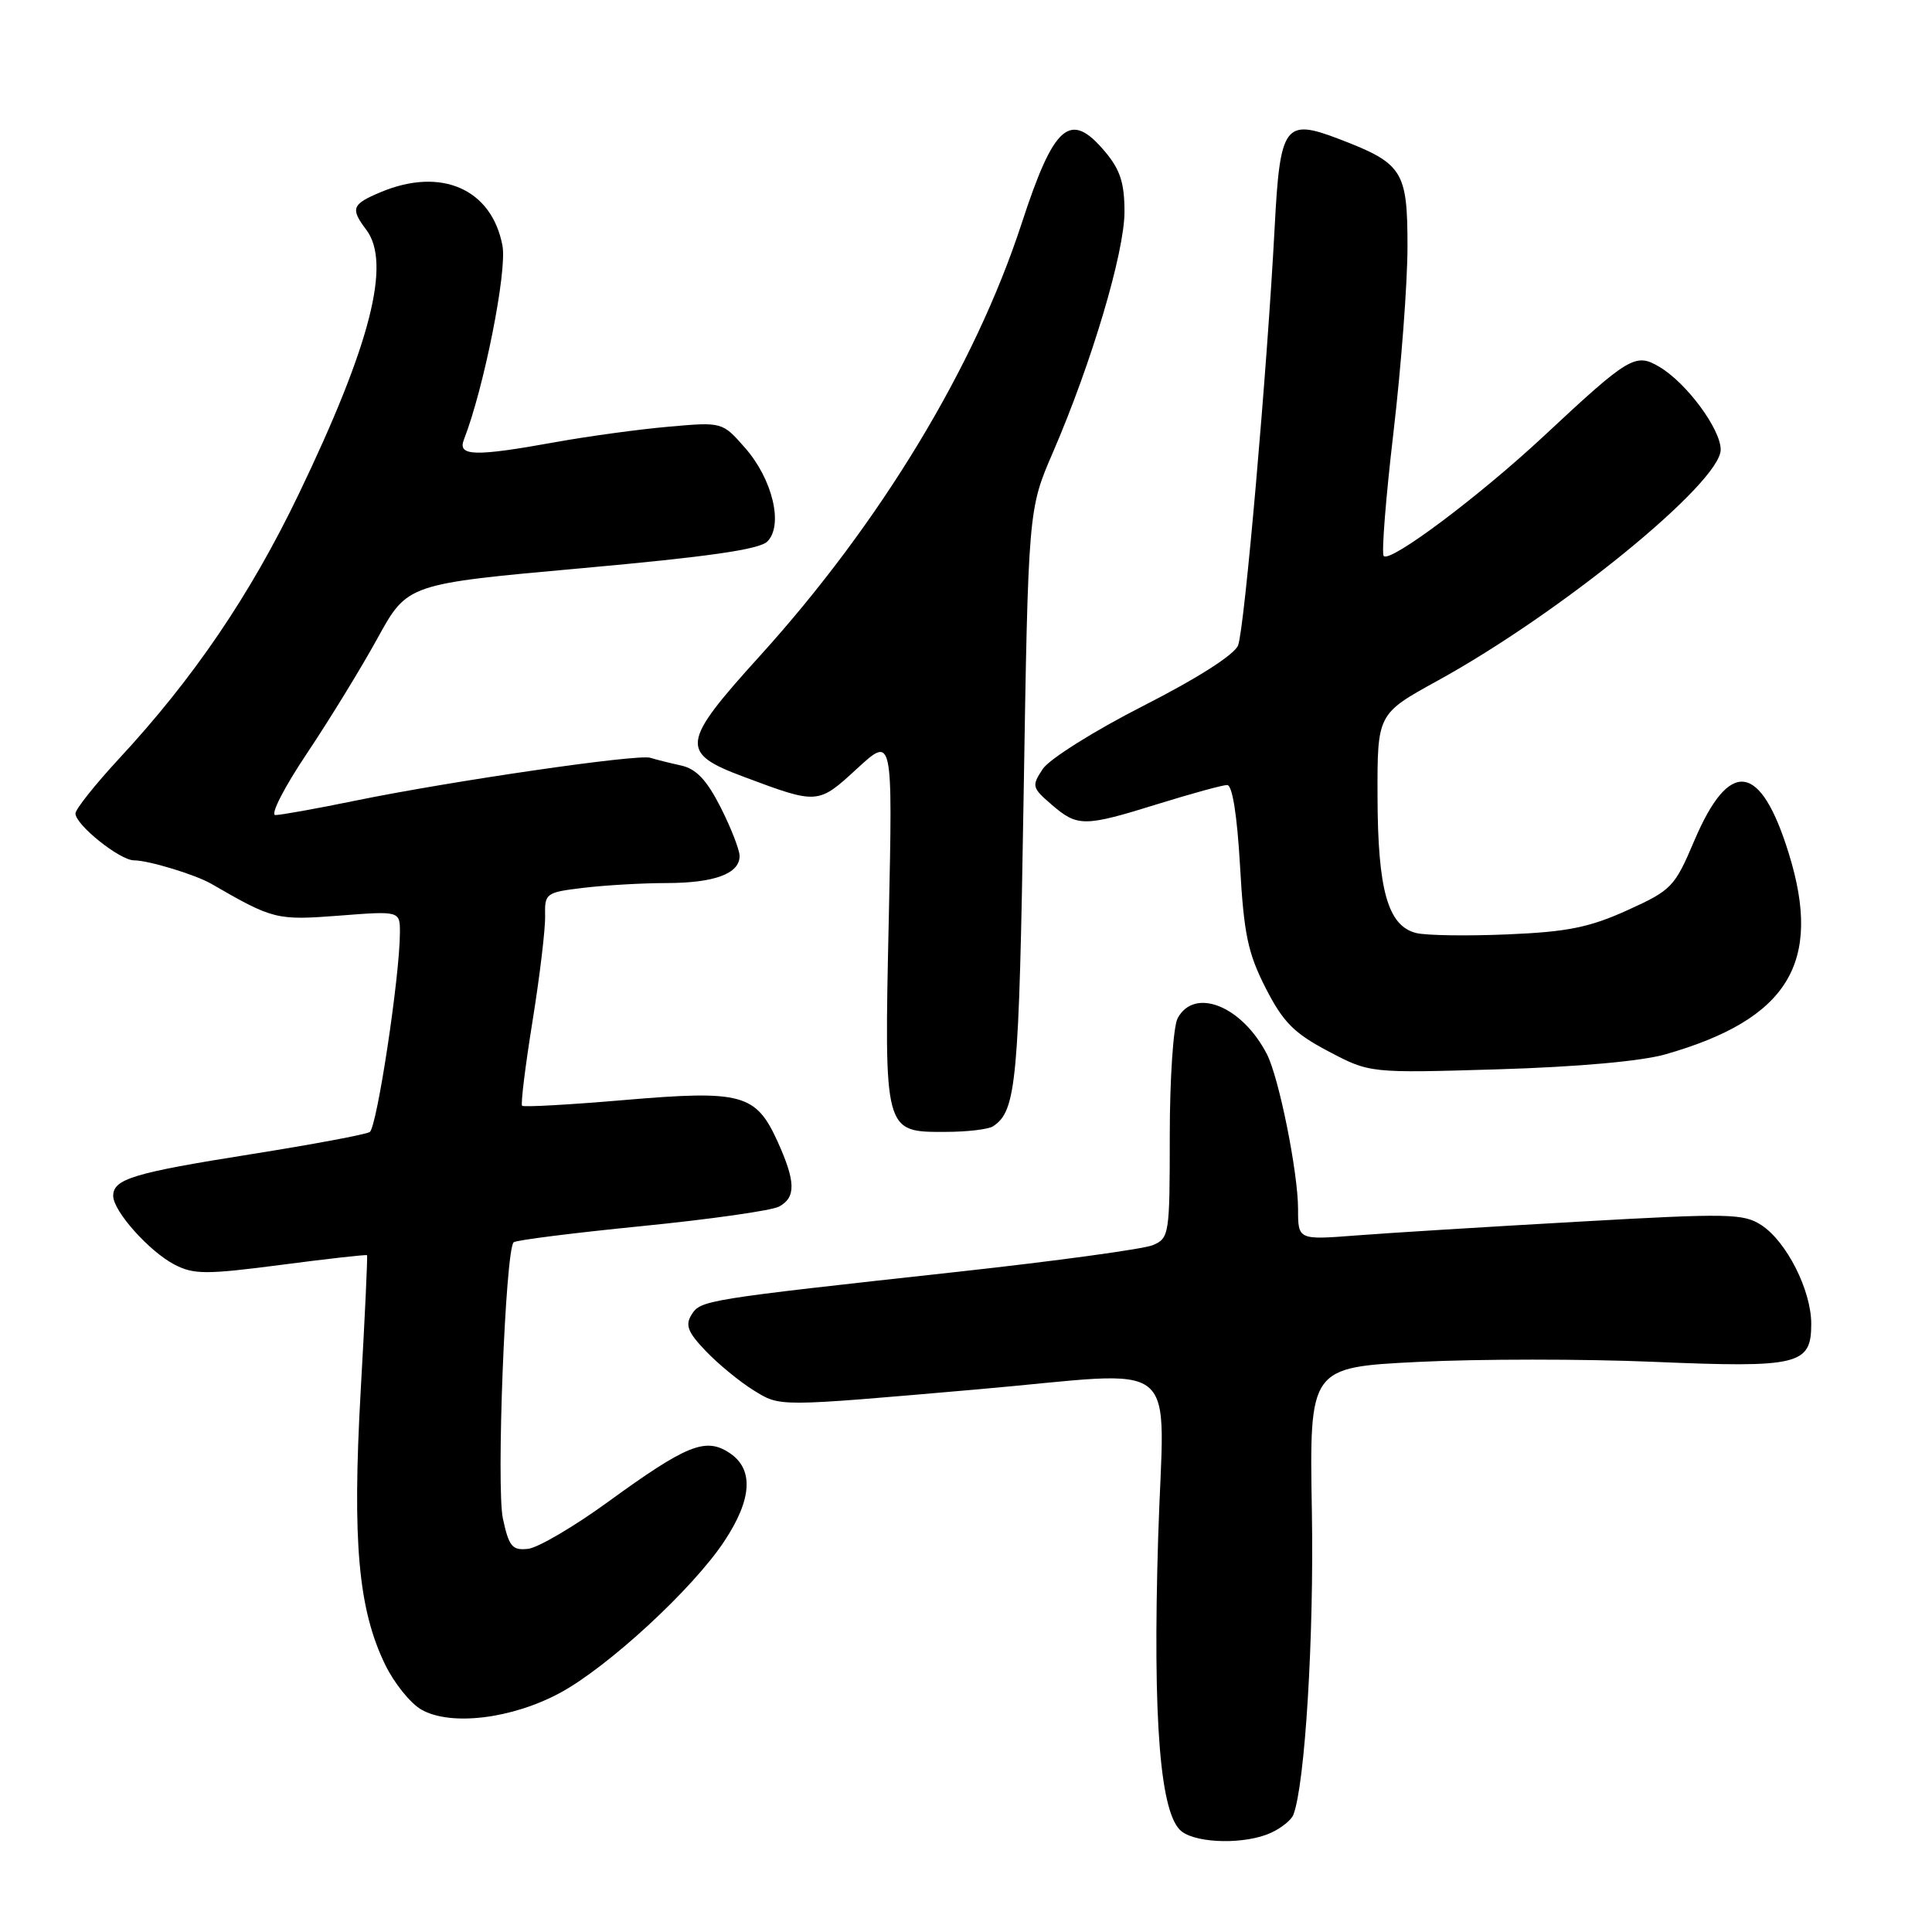 <?xml version="1.0" encoding="UTF-8" standalone="no"?>
<!DOCTYPE svg PUBLIC "-//W3C//DTD SVG 1.1//EN" "http://www.w3.org/Graphics/SVG/1.1/DTD/svg11.dtd" >
<svg xmlns="http://www.w3.org/2000/svg" xmlns:xlink="http://www.w3.org/1999/xlink" version="1.1" viewBox="0 0 256 256">
 <g >
 <path fill="currentColor"
d=" M 168.40 242.86 C 169.77 242.24 171.11 241.16 171.38 240.46 C 172.92 236.43 174.12 216.88 173.83 200.30 C 173.50 181.18 173.50 181.18 187.94 180.46 C 195.88 180.06 209.91 180.06 219.11 180.45 C 238.37 181.26 240.00 180.87 240.00 175.42 C 240.00 170.98 236.74 164.53 233.40 162.34 C 231.03 160.79 229.07 160.75 209.16 161.88 C 197.25 162.55 184.01 163.37 179.75 163.70 C 172.00 164.30 172.00 164.30 172.00 160.21 C 172.00 155.37 169.47 142.78 167.87 139.68 C 164.58 133.29 158.27 130.76 156.04 134.93 C 155.47 136.00 155.00 142.98 155.00 150.46 C 155.00 163.60 154.93 164.07 152.75 164.99 C 151.51 165.51 139.93 167.09 127.00 168.51 C 93.20 172.22 92.85 172.28 91.63 174.21 C 90.77 175.59 91.14 176.54 93.53 179.03 C 95.16 180.74 98.00 183.07 99.82 184.20 C 103.43 186.43 102.74 186.43 129.50 184.10 C 157.26 181.69 154.21 179.18 153.46 203.78 C 152.72 228.12 153.73 240.60 156.62 242.71 C 158.80 244.30 165.06 244.39 168.40 242.86 Z  M 74.20 224.32 C 80.55 220.90 91.81 210.52 95.96 204.24 C 99.68 198.64 99.91 194.64 96.63 192.50 C 93.48 190.43 90.97 191.45 80.59 198.99 C 76.08 202.27 71.30 205.08 69.97 205.23 C 67.88 205.46 67.44 204.94 66.64 201.24 C 65.74 197.12 66.96 165.71 68.06 164.61 C 68.34 164.33 75.96 163.37 85.00 162.47 C 94.04 161.57 102.24 160.41 103.22 159.88 C 105.49 158.67 105.44 156.57 103.03 151.25 C 100.16 144.94 98.30 144.43 82.73 145.76 C 75.48 146.38 69.39 146.72 69.18 146.52 C 68.98 146.31 69.60 141.28 70.56 135.32 C 71.52 129.37 72.27 123.10 72.23 121.38 C 72.16 118.36 72.32 118.24 77.33 117.64 C 80.17 117.30 85.12 117.01 88.32 117.01 C 94.66 117.00 98.00 115.77 98.00 113.43 C 98.00 112.61 96.87 109.71 95.49 106.98 C 93.64 103.34 92.26 101.88 90.24 101.43 C 88.73 101.10 86.90 100.64 86.16 100.41 C 84.50 99.89 59.85 103.48 47.14 106.08 C 41.99 107.14 37.20 108.00 36.49 108.00 C 35.78 108.00 37.65 104.34 40.65 99.86 C 43.65 95.38 47.87 88.49 50.04 84.54 C 53.98 77.37 53.98 77.37 77.10 75.29 C 93.84 73.78 100.62 72.81 101.68 71.75 C 103.83 69.60 102.37 63.49 98.72 59.34 C 95.71 55.91 95.71 55.91 88.61 56.54 C 84.70 56.88 77.96 57.80 73.64 58.58 C 62.86 60.53 60.60 60.46 61.47 58.25 C 64.12 51.46 67.21 35.93 66.58 32.56 C 65.17 25.05 58.48 22.10 50.47 25.45 C 46.62 27.06 46.40 27.62 48.53 30.44 C 51.87 34.85 49.11 45.66 39.57 65.50 C 33.14 78.86 25.66 89.88 15.68 100.63 C 12.56 104.01 10.00 107.23 10.00 107.79 C 10.00 109.29 15.88 114.00 17.76 114.00 C 19.67 114.00 25.89 115.89 28.00 117.11 C 36.20 121.85 36.64 121.96 44.91 121.33 C 53.00 120.70 53.00 120.70 52.99 123.60 C 52.98 129.35 49.94 149.42 48.99 150.00 C 48.46 150.33 41.38 151.65 33.26 152.94 C 17.68 155.41 15.00 156.22 15.00 158.46 C 15.00 160.48 19.78 165.83 23.13 167.57 C 25.69 168.89 27.32 168.89 37.25 167.60 C 43.42 166.79 48.54 166.22 48.63 166.32 C 48.73 166.42 48.35 174.53 47.79 184.35 C 46.67 204.29 47.47 213.20 51.02 220.54 C 52.22 223.02 54.39 225.72 55.85 226.54 C 59.72 228.74 67.82 227.76 74.20 224.32 Z  M 131.60 149.23 C 134.68 147.18 135.02 143.45 135.63 105.80 C 136.25 67.50 136.25 67.50 139.51 59.96 C 144.64 48.10 149.00 33.45 149.00 28.06 C 149.00 24.24 148.43 22.47 146.41 20.08 C 141.80 14.60 139.67 16.44 135.37 29.62 C 129.16 48.63 116.62 69.34 100.61 87.00 C 90.21 98.48 90.04 99.75 98.55 102.93 C 108.39 106.61 108.38 106.61 113.57 101.84 C 118.29 97.50 118.29 97.50 117.77 121.70 C 117.15 150.17 117.11 150.01 125.31 149.98 C 128.16 149.98 131.00 149.64 131.60 149.23 Z  M 220.70 139.70 C 236.93 135.05 241.52 127.59 237.03 113.11 C 233.29 101.00 229.17 100.43 224.51 111.38 C 221.90 117.54 221.50 117.95 215.64 120.61 C 210.63 122.88 207.70 123.48 199.78 123.81 C 194.43 124.04 188.97 123.96 187.65 123.63 C 183.90 122.69 182.56 117.95 182.53 105.55 C 182.50 94.59 182.50 94.59 190.50 90.19 C 206.88 81.18 228.00 63.94 228.00 59.58 C 228.00 56.87 223.51 50.78 219.91 48.63 C 216.72 46.72 215.89 47.21 204.63 57.72 C 196.07 65.71 184.25 74.58 183.35 73.68 C 183.04 73.37 183.62 66.00 184.64 57.31 C 185.66 48.61 186.50 37.52 186.50 32.66 C 186.50 22.61 185.89 21.65 177.38 18.40 C 170.24 15.67 169.61 16.54 168.90 30.10 C 167.90 49.06 164.90 83.37 164.05 85.52 C 163.56 86.75 158.68 89.87 151.51 93.52 C 145.04 96.81 139.06 100.57 138.18 101.88 C 136.68 104.14 136.74 104.38 139.36 106.63 C 142.79 109.58 143.64 109.58 153.50 106.51 C 157.90 105.15 161.99 104.02 162.60 104.02 C 163.29 104.01 163.92 107.95 164.31 114.72 C 164.82 123.78 165.35 126.30 167.71 130.93 C 170.03 135.46 171.46 136.90 176.01 139.30 C 181.50 142.20 181.50 142.20 198.50 141.69 C 209.05 141.37 217.47 140.62 220.70 139.70 Z "/>
</g>
</svg>